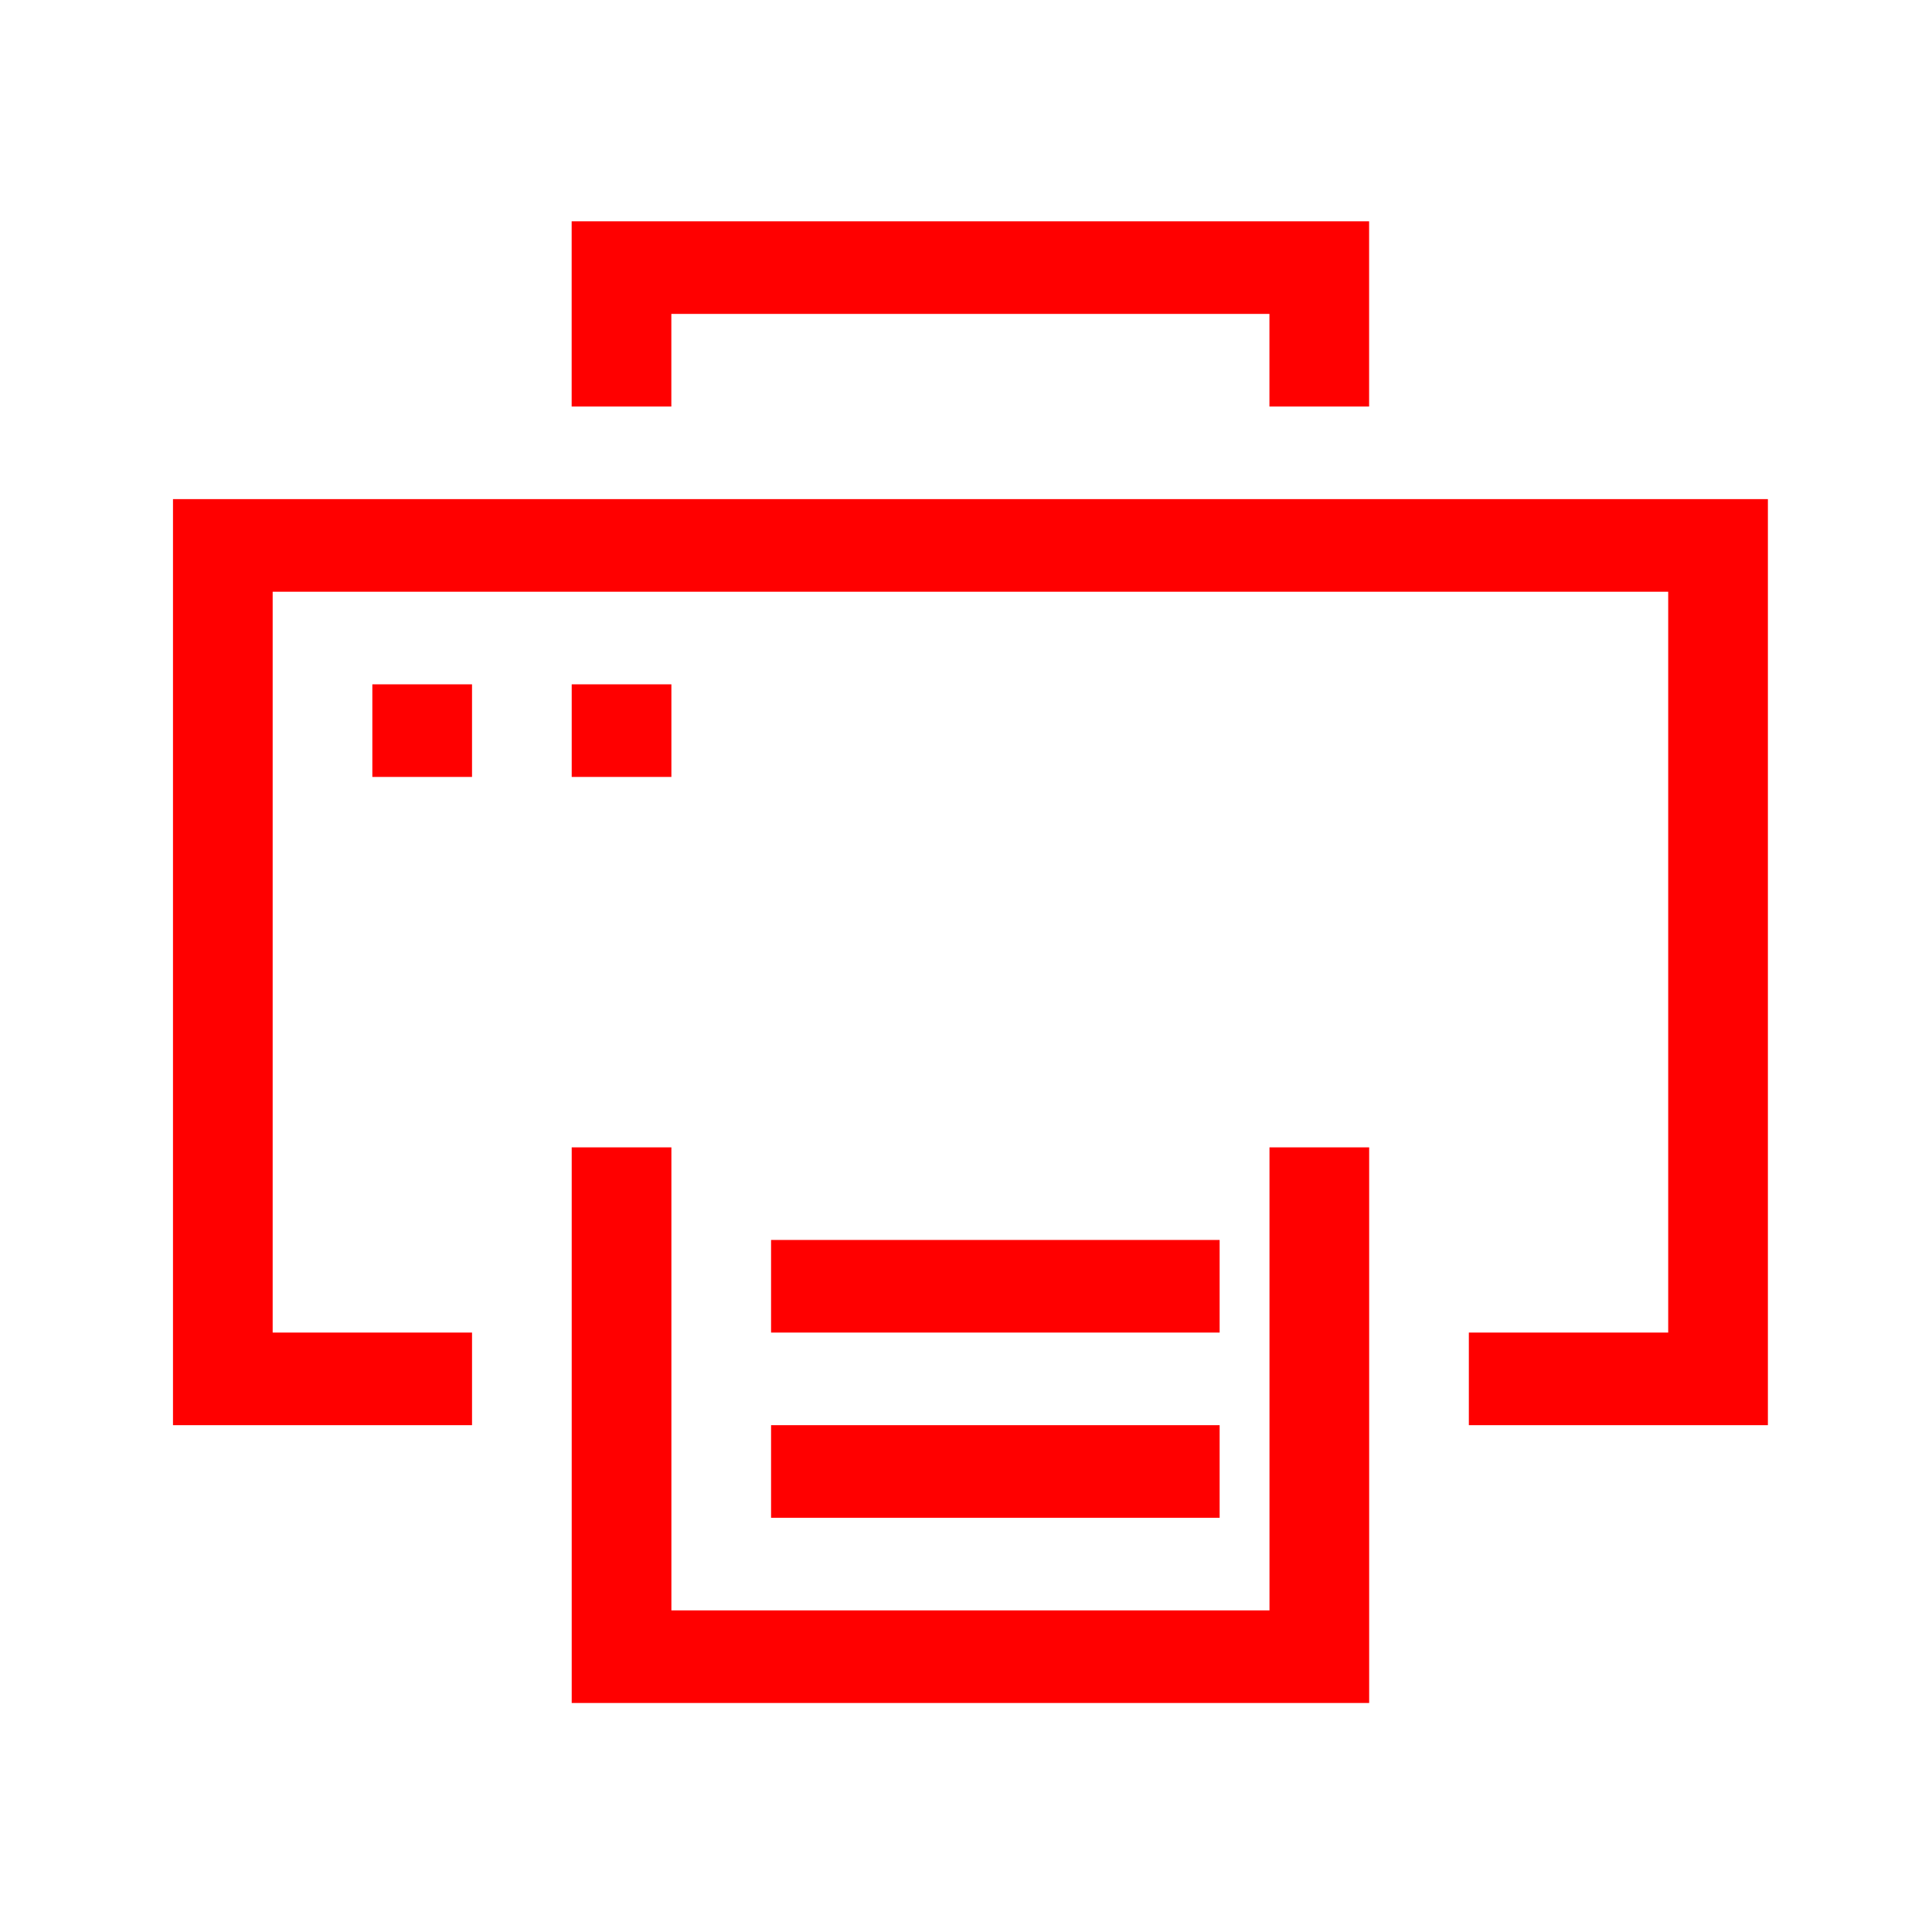 <svg width="200" height="200" xmlns="http://www.w3.org/2000/svg">
 <!-- Created with Method Draw - http://github.com/duopixel/Method-Draw/ -->

 <g>
  <title>background</title>
  <rect fill="none" id="canvas_background" height="202" width="202" y="-1" x="-1"/>
 </g>
 <g>
  <title>Layer 1</title>
  <!-- Created with Method Draw - http://github.com/duopixel/Method-Draw/ -->
  <g id="svg_26">
   <g transform="matrix(1.214, 0, 0, 1.162, -172.691, -161.849)" id="svg_24">
    <title stroke-width="2">background</title>
    <rect stroke-width="2" x="149" y="149" width="152" height="152" id="svg_22" fill="none"/>
   </g>
   <g transform="matrix(1.214, 0, 0, 1.162, -172.691, -161.849)" id="svg_25">
    <title fill="#ff0000" stroke-width="2">Layer 1</title>
    <g id="svg_13">
     <g id="svg_21" transform="matrix(4.25, 0, 0, 4.125, -129, -125)"/>
     <path d="m293,266.25l-25.5,0l0,-8.25l17,0l0,-66l-119,0l0,66l17,0l0,8.25l-25.5,0l0,-82.5l136,0l0,82.5z" fill="#ff0000" id="svg_20" stroke-width="2"/>
     <path d="m259,291l-68,0l0,-49.5l8.5,0l0,41.25l51,0l0,-41.25l8.5,0l0,49.5z" fill="#ff0000" id="svg_19" stroke-width="2"/>
     <path d="m174,200.25l8.5,0l0,8.25l-8.5,0l0,-8.25z" fill="#ff0000" id="svg_18" stroke-width="2"/>
     <path d="m191,200.25l8.5,0l0,8.25l-8.5,0l0,-8.25z" fill="#ff0000" id="svg_17" stroke-width="2"/>
     <path d="m258.996,175.5l-8.5,0l0,-8.25l-51,0l0,8.25l-8.5,0l0,-16.5l68,0l0,16.5l0,0z" fill="#ff0000" id="svg_16" stroke-width="2"/>
     <path d="m208,266.25l38.25,0l0,8.25l-38.25,0l0,-8.25z" fill="#ff0000" id="svg_15" stroke-width="2"/>
     <path d="m208,249.75l38.25,0l0,8.25l-38.25,0l0,-8.25z" fill="#ff0000" id="svg_14" stroke-width="2"/>
    </g>
   </g>
  </g>
 </g>
</svg>